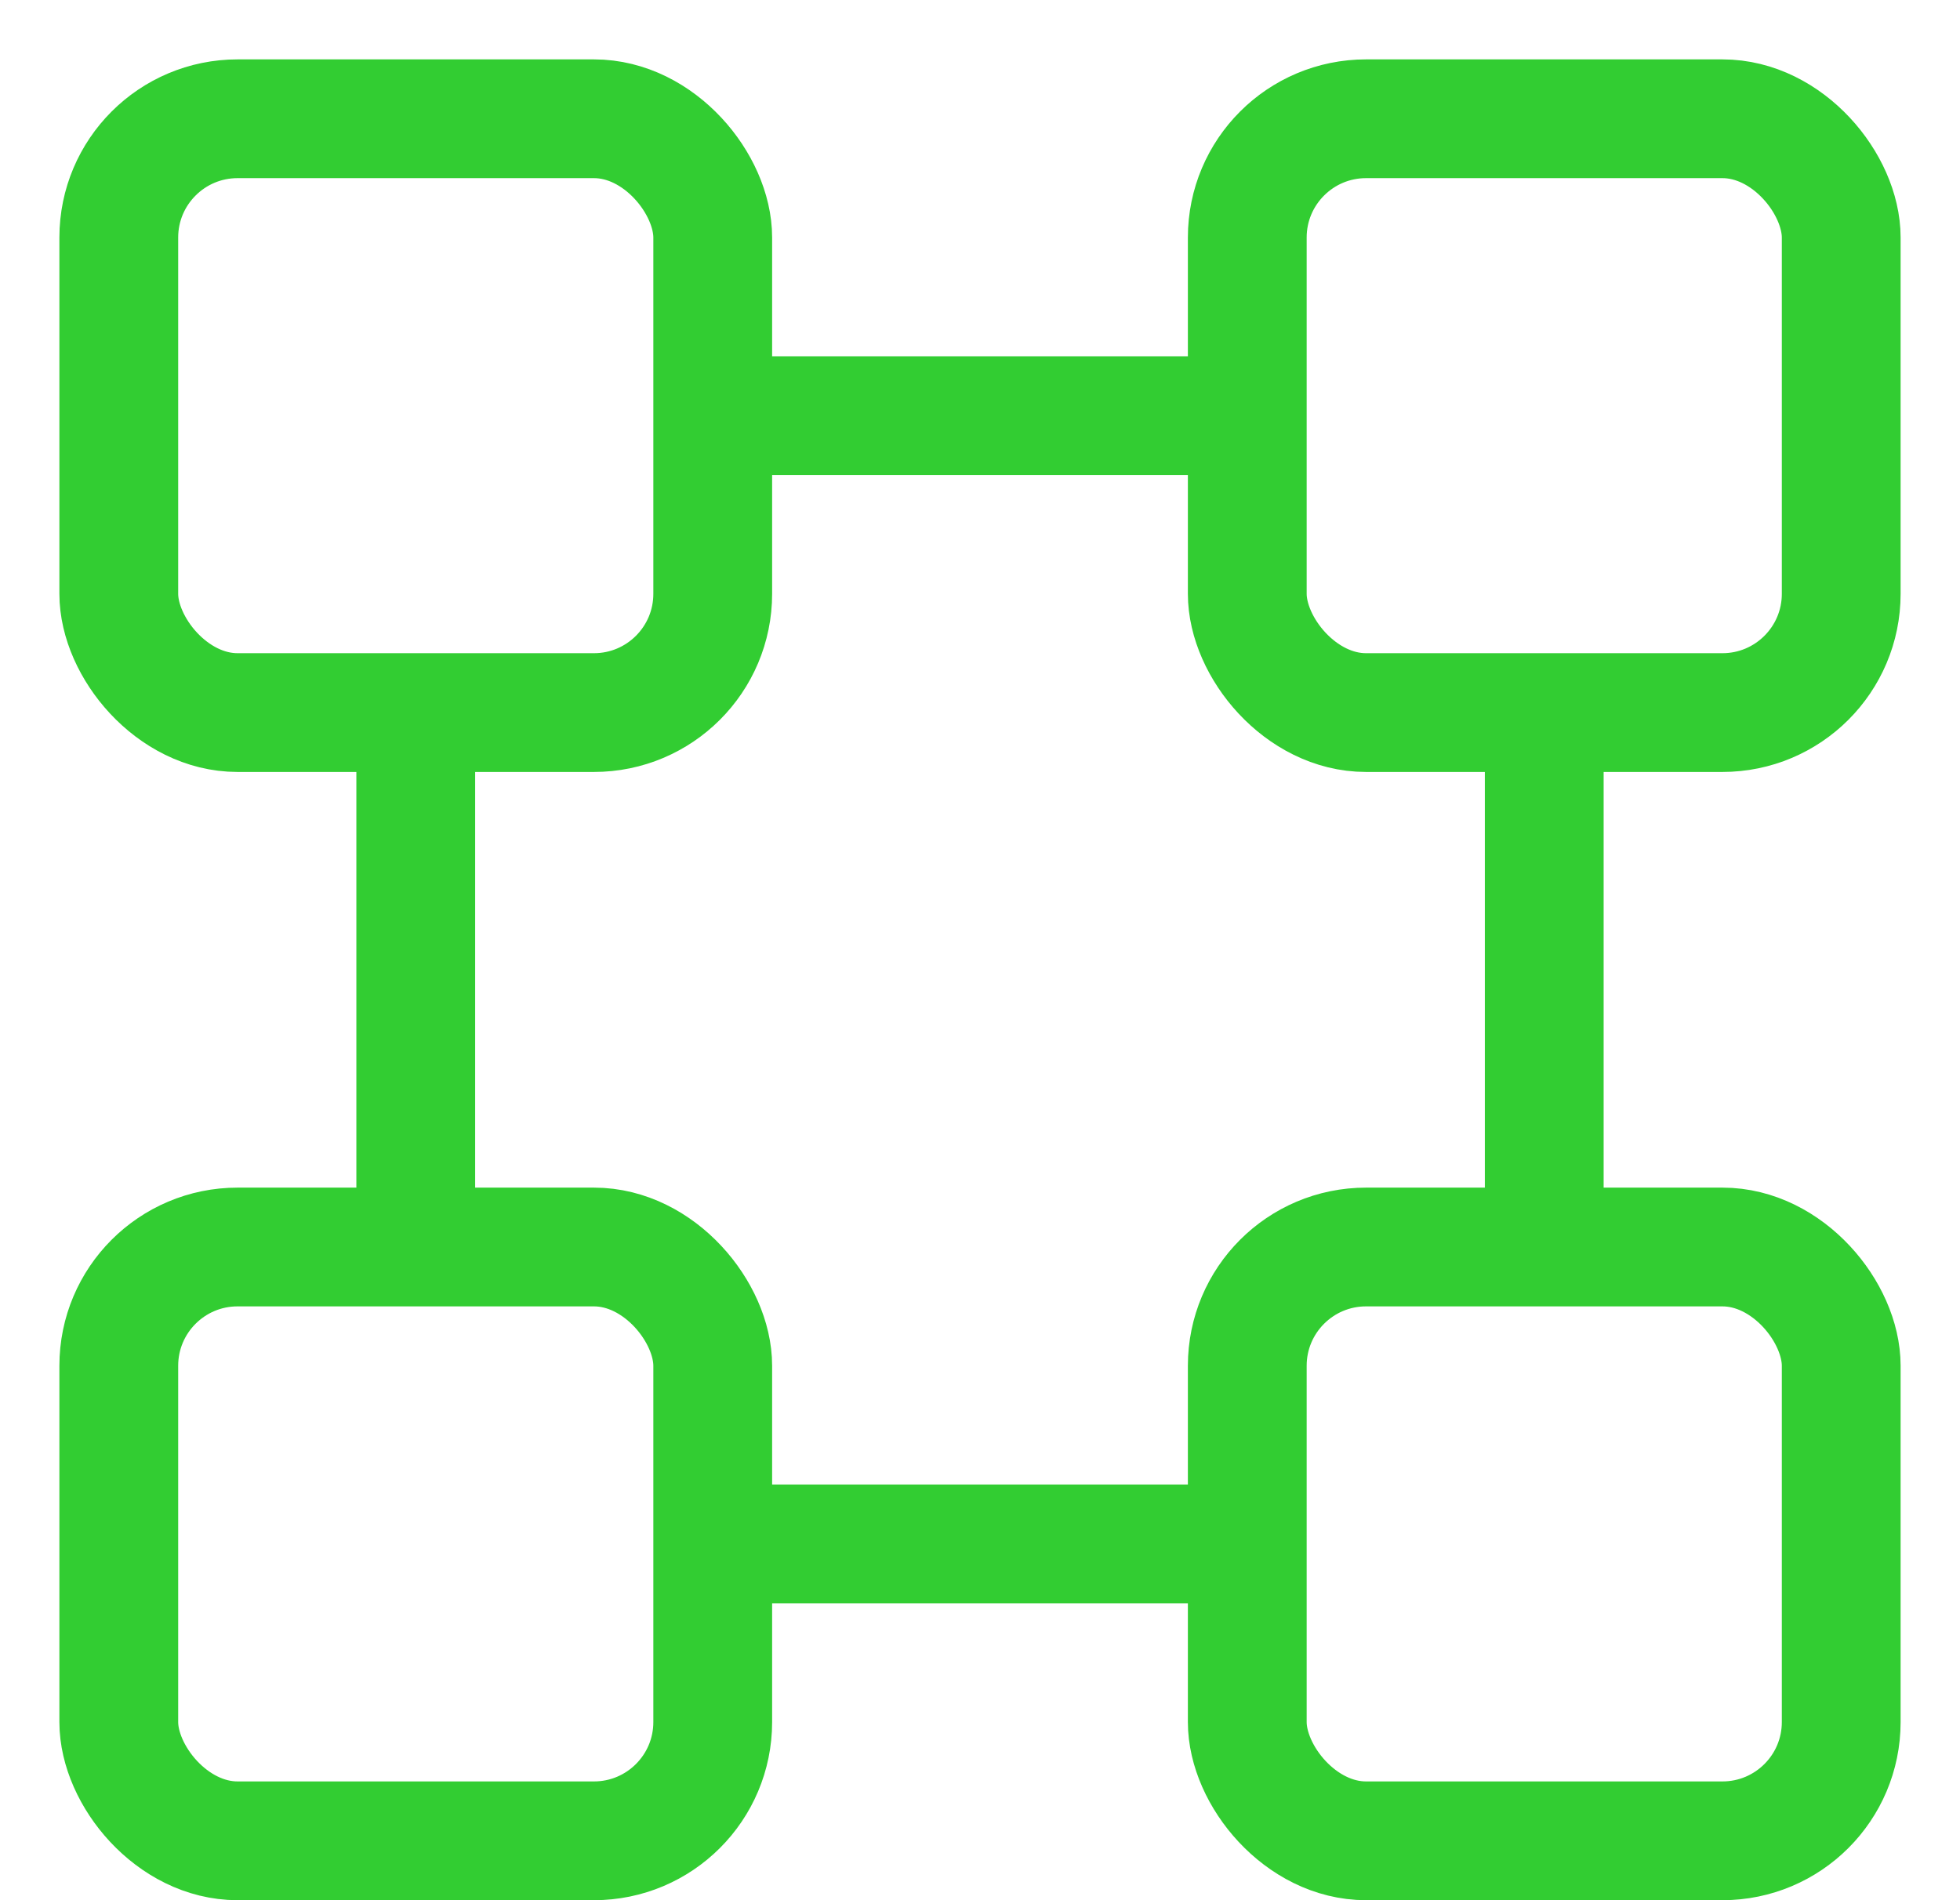 <svg width="33" height="32" viewBox="0 0 33 32" fill="none" xmlns="http://www.w3.org/2000/svg">
  <rect x="2" y="2" width="10" height="10" rx="2" stroke="#32CD32" stroke-width="2" />
  <rect x="21" y="2" width="10" height="10" rx="2" stroke="#32CD32" stroke-width="2" />
  <rect x="2" y="21" width="10" height="10" rx="2" stroke="#32CD32" stroke-width="2" />
  <rect x="21" y="21" width="10" height="10" rx="2" stroke="#32CD32" stroke-width="2" />
  <line x1="12" y1="7" x2="21" y2="7" stroke="#32CD32" stroke-width="2" />
  <line x1="7" y1="12" x2="7" y2="21" stroke="#32CD32" stroke-width="2" />
  <line x1="12" y1="26" x2="21" y2="26" stroke="#32CD32" stroke-width="2" />
  <line x1="26" y1="12" x2="26" y2="21" stroke="#32CD32" stroke-width="2" />
</svg>
